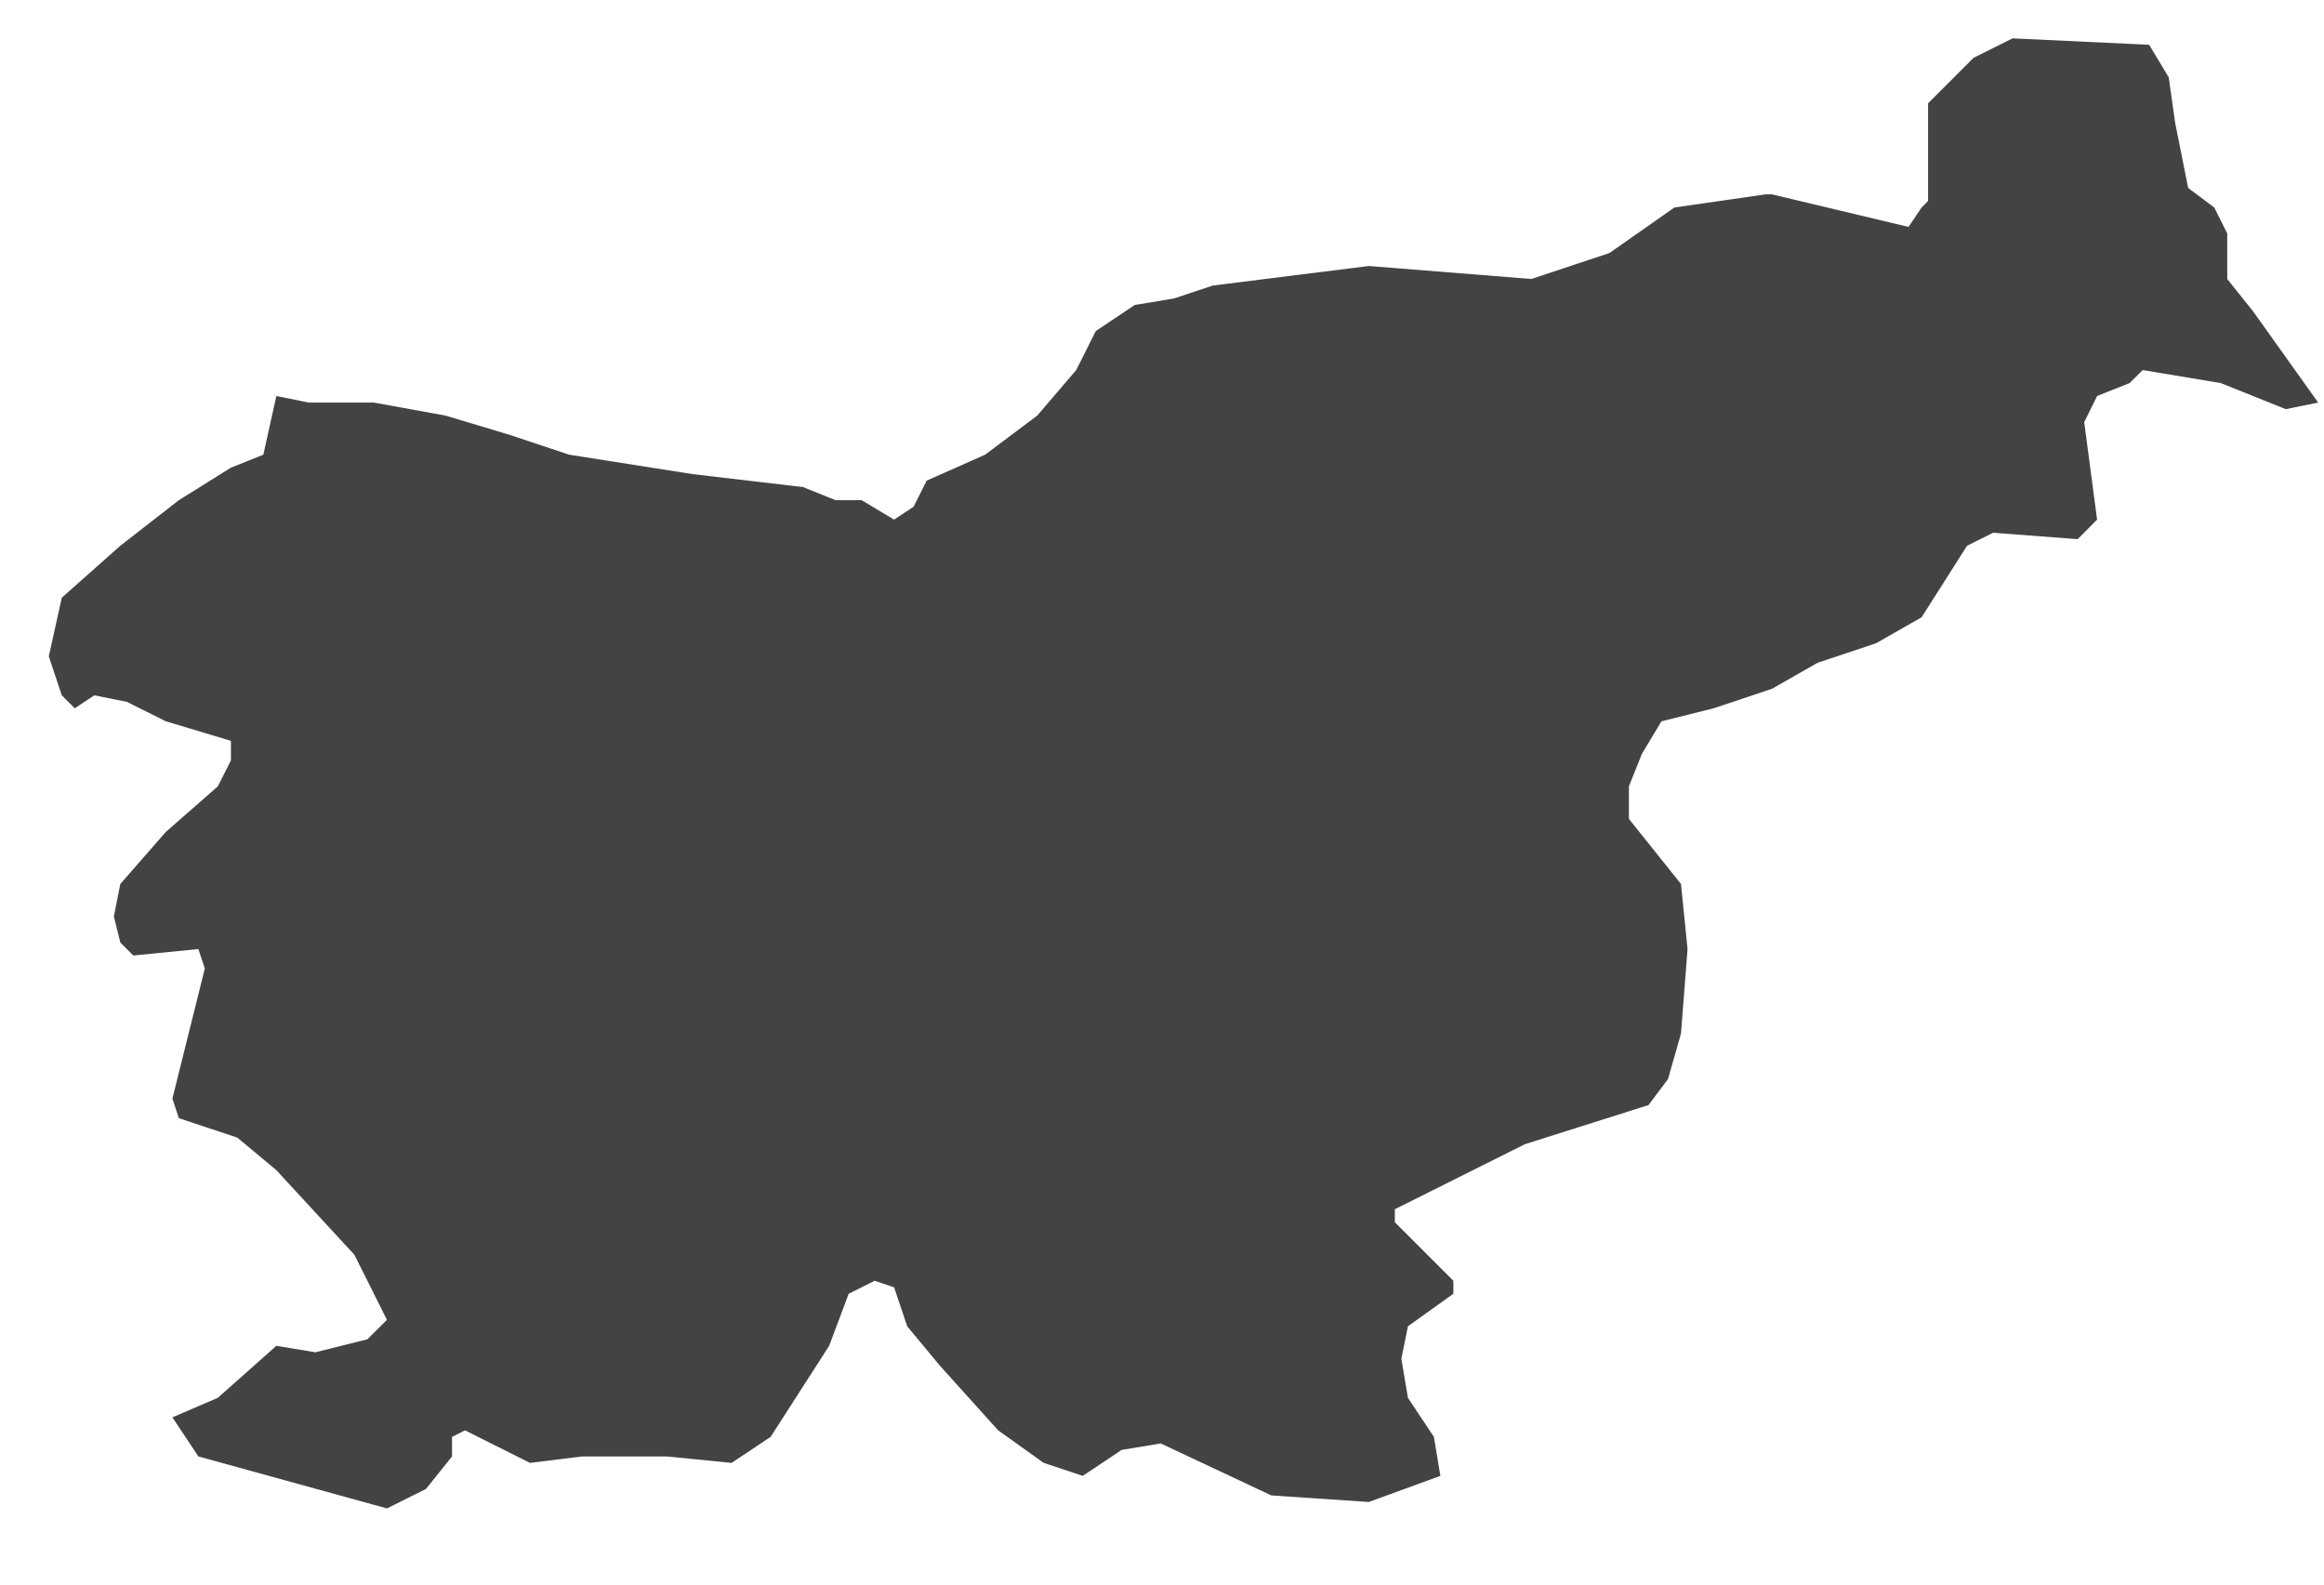 <svg width="22" height="15" viewBox="0 0 22 15" fill="none" xmlns="http://www.w3.org/2000/svg">
<path d="M21.638 3.873L21.022 3.626L20.284 3.503L20.16 3.626L19.852 3.749L19.73 3.996L19.852 4.919L19.668 5.104L18.868 5.043L18.621 5.166L18.191 5.843L17.76 6.089L17.206 6.274L16.775 6.52L16.221 6.705L15.728 6.828L15.543 7.136L15.42 7.444V7.752L15.913 8.368L15.975 8.984L15.913 9.784L15.79 10.215L15.605 10.461L14.436 10.831L13.204 11.447V11.57L13.758 12.124V12.247L13.328 12.555L13.266 12.863L13.328 13.232L13.574 13.602L13.635 13.971L12.958 14.218L12.035 14.156L10.988 13.664L10.619 13.725L10.25 13.971L9.88 13.848L9.449 13.54L8.895 12.925L8.588 12.555L8.464 12.186L8.28 12.124L8.034 12.247L7.849 12.74L7.295 13.602L6.926 13.848L6.31 13.787H5.51L5.017 13.848L4.402 13.54L4.279 13.602V13.787L4.032 14.095L3.663 14.279L1.878 13.787L1.632 13.417L2.062 13.232L2.616 12.74L2.986 12.801L3.478 12.678L3.663 12.494L3.355 11.878L2.616 11.077L2.247 10.769L1.693 10.585L1.632 10.4L1.939 9.168L1.878 8.984L1.262 9.045L1.139 8.922L1.078 8.676L1.139 8.368L1.57 7.875L2.062 7.444L2.186 7.198V7.013L1.57 6.828L1.201 6.644L0.893 6.582L0.708 6.705L0.585 6.582L0.462 6.213L0.585 5.658L1.139 5.166L1.693 4.735L2.186 4.427L2.493 4.304L2.616 3.749L2.924 3.811H3.54L4.217 3.934L4.833 4.119L5.387 4.304L6.556 4.488L7.603 4.611L7.91 4.735H8.157L8.464 4.919L8.649 4.796L8.772 4.55L9.326 4.304L9.819 3.934L10.188 3.503L10.373 3.134L10.742 2.887L11.111 2.826L11.481 2.703L12.958 2.518L14.497 2.641L15.236 2.395L15.851 1.964L16.713 1.84H16.775L18.067 2.148L18.191 1.964L18.252 1.902V0.978L18.683 0.547L19.052 0.363L20.345 0.424L20.53 0.732L20.591 1.163L20.714 1.779L20.961 1.964L21.084 2.21V2.641L21.33 2.949L21.945 3.811L21.638 3.873Z" fill="#434343"/>
</svg>
